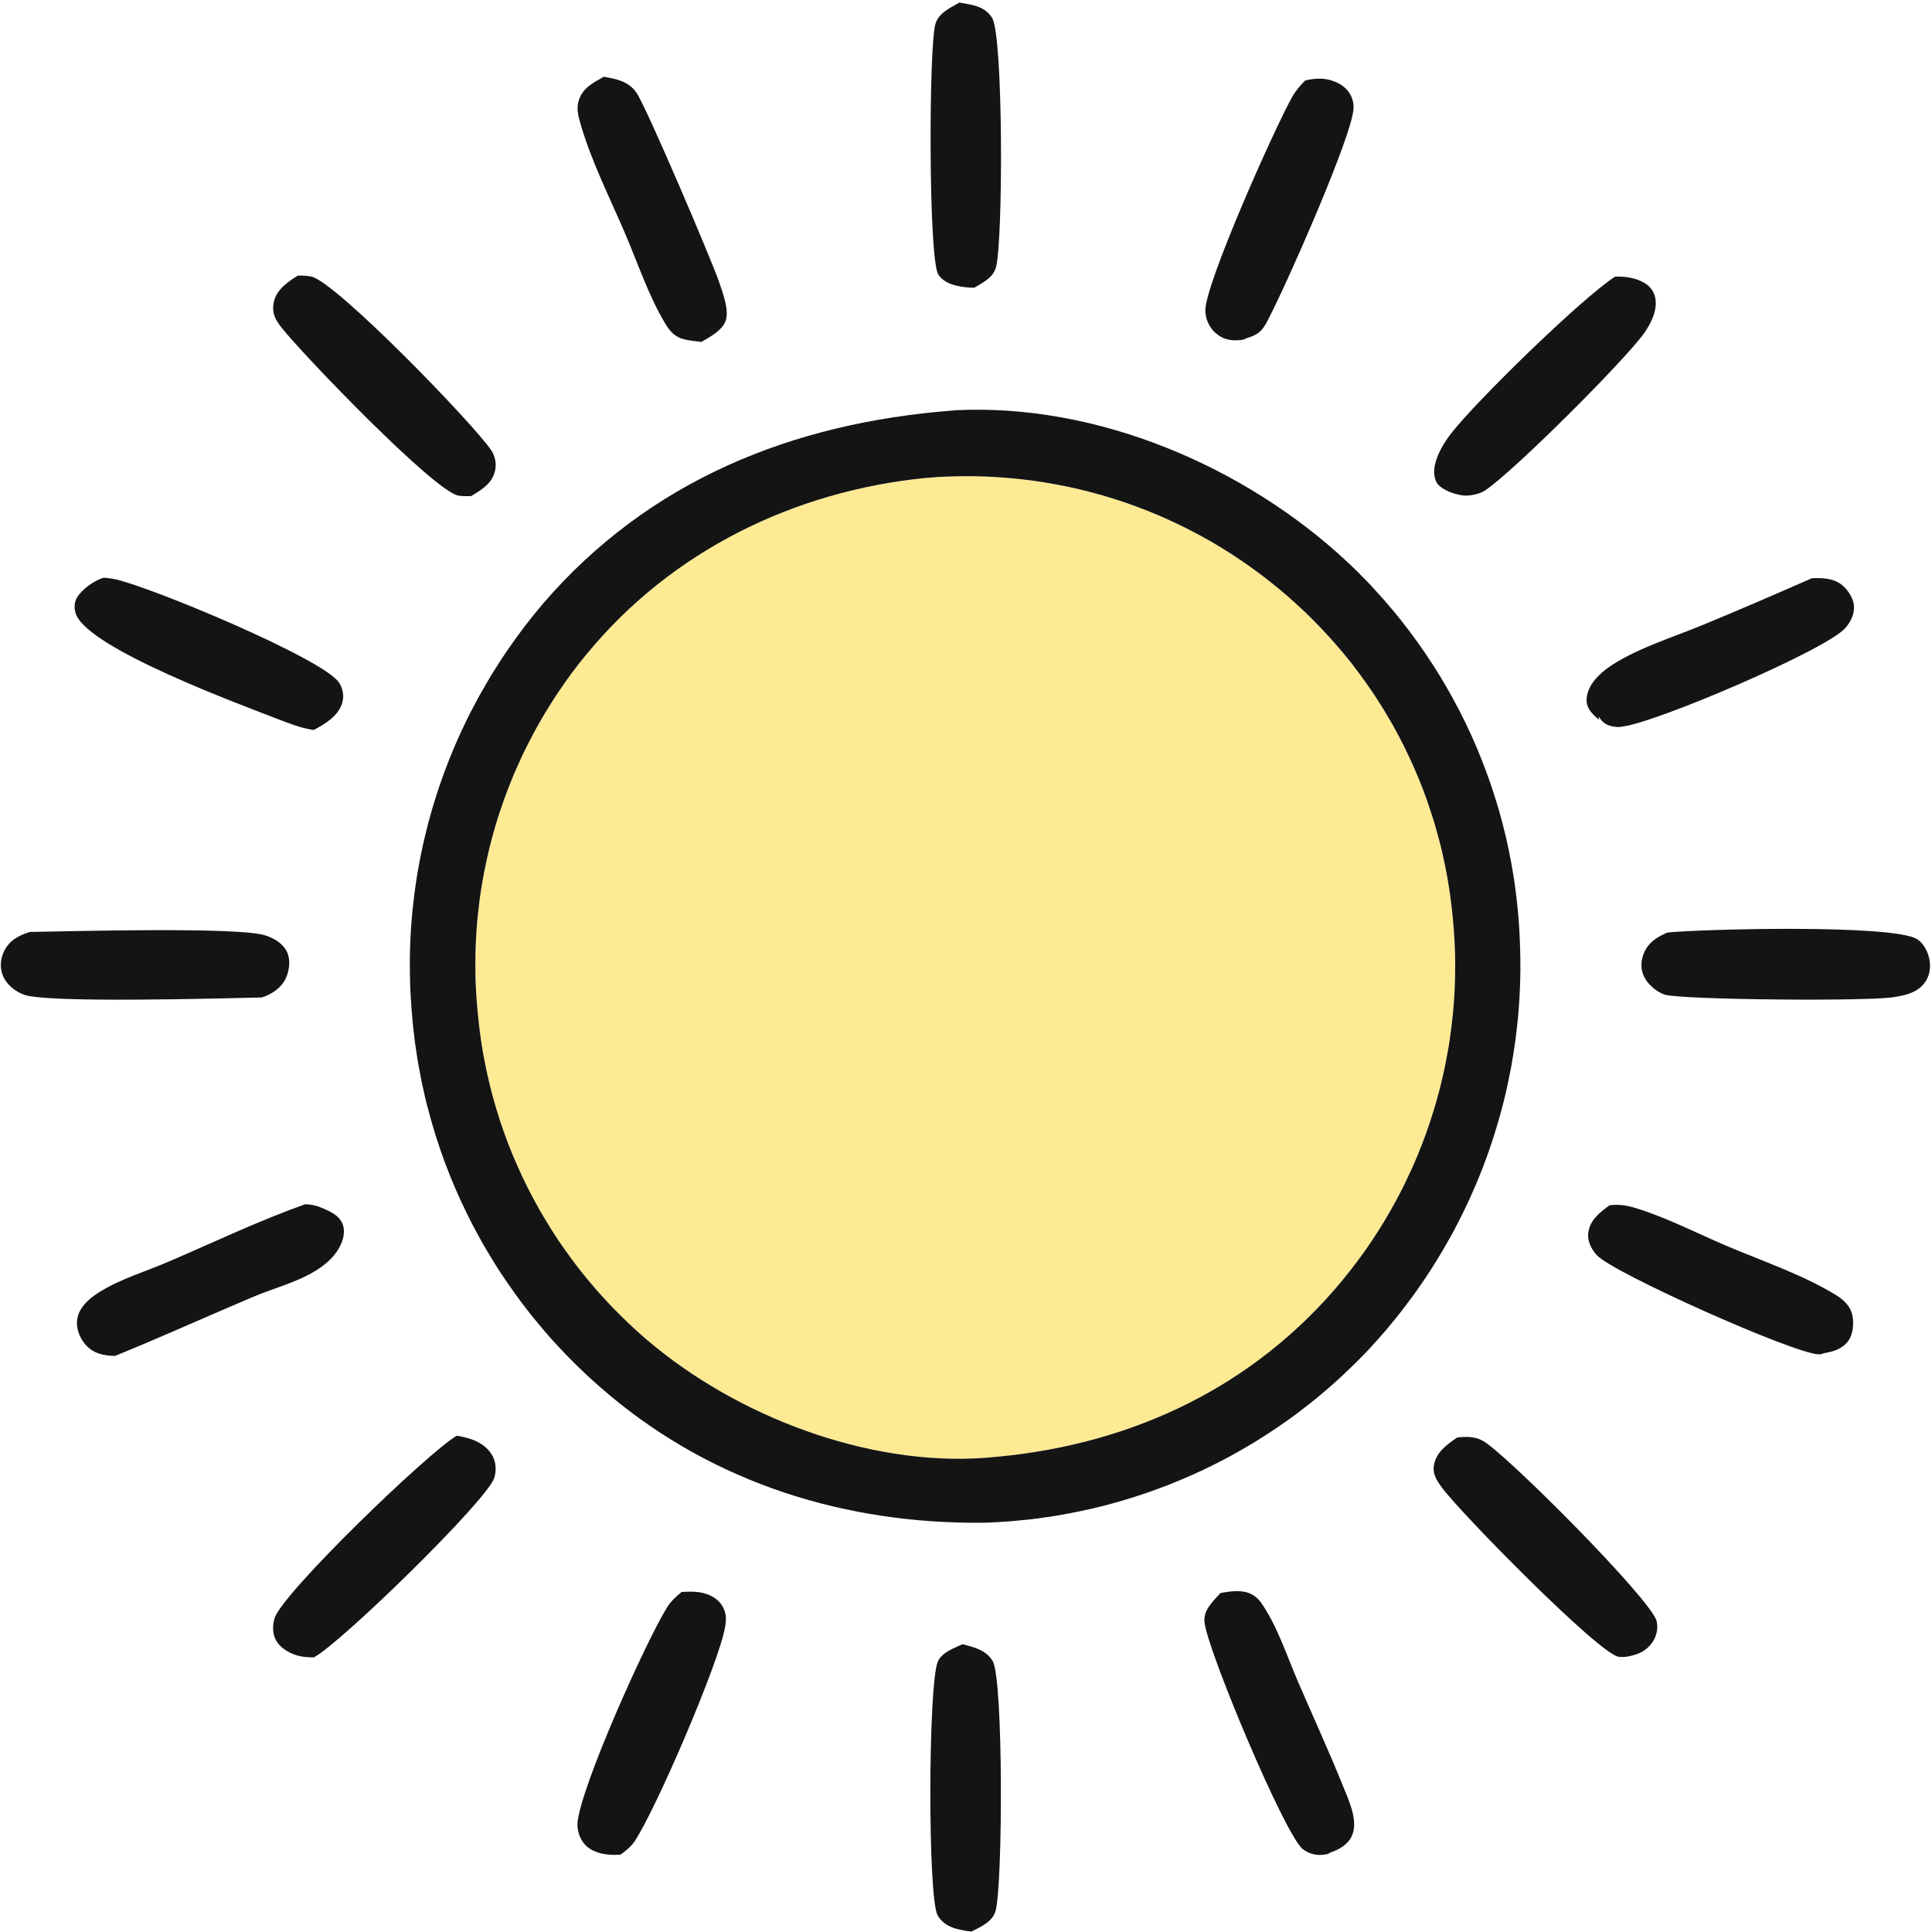 <svg width="24" height="24" viewBox="0 0 24 24" fill="none" xmlns="http://www.w3.org/2000/svg">
<path d="M11.499 5.937C11.505 5.937 11.51 5.936 11.516 5.936C11.565 5.932 11.613 5.928 11.662 5.925C11.711 5.923 11.759 5.92 11.808 5.919C11.857 5.917 11.906 5.916 11.955 5.916C12.004 5.915 12.053 5.915 12.101 5.916C12.15 5.917 12.199 5.918 12.248 5.92C12.296 5.922 12.345 5.925 12.394 5.928C12.443 5.931 12.492 5.934 12.54 5.939C12.589 5.943 12.637 5.948 12.686 5.953C12.734 5.959 12.783 5.965 12.831 5.971C12.88 5.978 12.928 5.985 12.976 5.993C13.024 6.001 13.072 6.009 13.12 6.018C13.168 6.027 13.216 6.036 13.264 6.046C13.312 6.056 13.36 6.067 13.407 6.078C13.455 6.09 13.502 6.101 13.549 6.114C13.596 6.126 13.643 6.139 13.69 6.153C13.737 6.166 13.784 6.18 13.831 6.195C13.877 6.209 13.924 6.225 13.97 6.24C14.016 6.256 14.062 6.272 14.108 6.289C14.153 6.306 14.199 6.324 14.245 6.341C14.29 6.359 14.335 6.378 14.38 6.397C14.425 6.416 14.47 6.436 14.514 6.456C14.559 6.476 14.603 6.496 14.647 6.518C14.691 6.539 14.734 6.561 14.778 6.583C14.821 6.605 14.864 6.628 14.907 6.651C14.95 6.674 14.992 6.698 15.035 6.723C15.077 6.747 15.119 6.772 15.161 6.797C15.202 6.822 15.244 6.848 15.285 6.874C15.326 6.901 15.367 6.928 15.407 6.955C15.447 6.982 15.487 7.01 15.527 7.038C15.567 7.066 15.606 7.095 15.645 7.124C15.684 7.154 15.723 7.183 15.761 7.213C15.8 7.244 15.837 7.274 15.875 7.305C15.913 7.337 15.951 7.369 15.989 7.401C16.026 7.433 16.063 7.466 16.1 7.5C16.137 7.533 16.173 7.567 16.209 7.601C16.244 7.635 16.28 7.67 16.315 7.705C16.35 7.74 16.384 7.775 16.418 7.811C16.453 7.847 16.486 7.884 16.519 7.92C16.553 7.957 16.585 7.994 16.618 8.032C16.65 8.069 16.682 8.107 16.713 8.145C16.744 8.184 16.775 8.222 16.806 8.262C16.836 8.301 16.866 8.34 16.895 8.38C16.925 8.42 16.954 8.46 16.982 8.5C17.011 8.541 17.038 8.582 17.066 8.623C17.093 8.664 17.12 8.706 17.147 8.747C17.173 8.789 17.199 8.831 17.224 8.874C17.25 8.916 17.274 8.959 17.299 9.002C17.323 9.045 17.347 9.089 17.37 9.133C17.393 9.176 17.416 9.22 17.438 9.264C17.46 9.309 17.482 9.353 17.503 9.398C17.523 9.443 17.544 9.488 17.564 9.533C17.584 9.578 17.603 9.624 17.622 9.669C17.641 9.715 17.659 9.761 17.677 9.807C17.694 9.853 17.711 9.9 17.728 9.946C17.744 9.993 17.76 10.04 17.776 10.087C17.791 10.134 17.806 10.181 17.82 10.228C17.834 10.276 17.848 10.323 17.86 10.371C17.873 10.418 17.886 10.466 17.898 10.514C17.91 10.562 17.921 10.61 17.931 10.659C17.942 10.707 17.952 10.755 17.962 10.804C17.971 10.852 17.98 10.901 17.988 10.95C17.996 10.998 18.004 11.047 18.011 11.096C18.018 11.145 18.024 11.194 18.03 11.243C18.036 11.292 18.041 11.341 18.046 11.39C18.051 11.441 18.055 11.491 18.059 11.541C18.063 11.591 18.066 11.642 18.069 11.692C18.071 11.743 18.073 11.793 18.075 11.844C18.076 11.894 18.077 11.944 18.077 11.995C18.077 12.046 18.076 12.096 18.075 12.146C18.074 12.197 18.072 12.247 18.07 12.298C18.067 12.348 18.064 12.399 18.061 12.449C18.057 12.499 18.053 12.55 18.048 12.6C18.043 12.65 18.038 12.7 18.031 12.75C18.025 12.8 18.018 12.85 18.011 12.9C18.004 12.95 17.996 13 17.987 13.05C17.979 13.1 17.969 13.149 17.959 13.199C17.95 13.248 17.939 13.298 17.928 13.347C17.917 13.396 17.905 13.445 17.893 13.494C17.881 13.543 17.868 13.592 17.855 13.641C17.841 13.689 17.827 13.738 17.812 13.786C17.797 13.835 17.782 13.883 17.766 13.931C17.75 13.979 17.734 14.026 17.717 14.074C17.7 14.121 17.682 14.169 17.664 14.216C17.646 14.263 17.627 14.31 17.608 14.357C17.588 14.403 17.568 14.45 17.548 14.496C17.527 14.542 17.506 14.588 17.484 14.633C17.463 14.679 17.441 14.724 17.418 14.77C17.395 14.815 17.372 14.859 17.348 14.904C17.324 14.948 17.299 14.993 17.274 15.037C17.249 15.081 17.224 15.124 17.198 15.167C17.172 15.211 17.145 15.254 17.118 15.296C17.091 15.339 17.063 15.381 17.035 15.423C17.007 15.465 16.978 15.507 16.949 15.548C16.919 15.589 16.89 15.63 16.86 15.671C16.829 15.711 16.799 15.752 16.767 15.791C16.736 15.831 16.704 15.87 16.672 15.909C15.588 17.22 14.085 17.935 12.402 18.095C12.395 18.096 12.388 18.096 12.381 18.097C10.914 18.252 9.279 17.652 8.151 16.739C8.112 16.708 8.074 16.675 8.035 16.643C7.997 16.61 7.96 16.577 7.922 16.544C7.885 16.51 7.848 16.476 7.812 16.442C7.775 16.407 7.739 16.372 7.704 16.337C7.668 16.302 7.633 16.266 7.598 16.23C7.564 16.194 7.529 16.157 7.496 16.12C7.462 16.083 7.429 16.046 7.396 16.008C7.363 15.97 7.331 15.932 7.299 15.893C7.267 15.855 7.235 15.816 7.204 15.776C7.173 15.737 7.143 15.697 7.113 15.657C7.083 15.617 7.054 15.576 7.025 15.535C6.996 15.495 6.967 15.453 6.939 15.412C6.911 15.37 6.884 15.328 6.857 15.286C6.83 15.244 6.804 15.201 6.778 15.158C6.752 15.116 6.727 15.072 6.702 15.029C6.678 14.985 6.653 14.941 6.63 14.897C6.606 14.853 6.583 14.809 6.56 14.764C6.538 14.72 6.516 14.675 6.494 14.63C6.473 14.584 6.452 14.539 6.432 14.493C6.411 14.447 6.392 14.401 6.372 14.355C6.353 14.309 6.335 14.263 6.317 14.216C6.299 14.169 6.281 14.122 6.264 14.075C6.247 14.028 6.231 13.981 6.215 13.933C6.2 13.886 6.185 13.838 6.17 13.79C6.156 13.742 6.142 13.694 6.128 13.646C6.115 13.598 6.102 13.55 6.09 13.501C6.078 13.453 6.067 13.404 6.056 13.355C6.045 13.306 6.035 13.258 6.025 13.209C6.015 13.159 6.006 13.11 5.998 13.061C5.989 13.012 5.981 12.962 5.974 12.913C5.967 12.863 5.96 12.814 5.954 12.764C5.948 12.715 5.943 12.665 5.938 12.615C5.933 12.565 5.928 12.515 5.924 12.465C5.92 12.415 5.917 12.365 5.914 12.315C5.911 12.265 5.909 12.215 5.908 12.164C5.906 12.114 5.905 12.064 5.905 12.014C5.905 11.964 5.905 11.913 5.906 11.863C5.907 11.813 5.909 11.763 5.911 11.713C5.913 11.662 5.916 11.612 5.919 11.562C5.923 11.512 5.927 11.462 5.932 11.412C5.936 11.362 5.942 11.312 5.948 11.262C5.954 11.213 5.96 11.163 5.967 11.113C5.975 11.063 5.982 11.014 5.991 10.964C5.999 10.915 6.008 10.865 6.018 10.816C6.028 10.767 6.038 10.718 6.049 10.669C6.06 10.62 6.071 10.571 6.083 10.522C6.095 10.473 6.108 10.425 6.121 10.376C6.135 10.328 6.149 10.28 6.163 10.231C6.177 10.183 6.193 10.135 6.208 10.088C6.224 10.04 6.24 9.992 6.257 9.945C6.274 9.898 6.291 9.851 6.309 9.804C6.327 9.757 6.346 9.71 6.365 9.664C6.385 9.617 6.404 9.571 6.425 9.525C6.445 9.479 6.466 9.434 6.487 9.388C6.509 9.343 6.531 9.298 6.554 9.253C6.576 9.208 6.599 9.163 6.623 9.119C6.647 9.074 6.671 9.03 6.696 8.987C6.721 8.943 6.746 8.9 6.772 8.856C6.798 8.813 6.824 8.771 6.851 8.728C6.878 8.686 6.905 8.644 6.933 8.602C6.961 8.56 6.99 8.519 7.019 8.477C7.048 8.436 7.078 8.396 7.108 8.355C7.138 8.315 7.168 8.275 7.199 8.235C7.23 8.196 7.262 8.157 7.294 8.118C8.344 6.845 9.862 6.1 11.499 5.937Z" fill="#FFEA94"/>
<path d="M11.831 5.1C11.846 5.098 11.861 5.097 11.875 5.096C13.633 5.01 15.464 5.794 16.732 6.976C16.773 7.014 16.813 7.052 16.852 7.091C16.892 7.13 16.931 7.17 16.97 7.21C17.009 7.25 17.047 7.291 17.084 7.332C17.122 7.373 17.159 7.414 17.196 7.456C17.232 7.498 17.268 7.54 17.304 7.583C17.34 7.625 17.375 7.669 17.409 7.712C17.444 7.756 17.478 7.8 17.511 7.844C17.544 7.889 17.577 7.933 17.61 7.979C17.642 8.024 17.674 8.069 17.705 8.115C17.736 8.161 17.767 8.208 17.797 8.254C17.827 8.301 17.857 8.348 17.886 8.395C17.915 8.443 17.943 8.491 17.971 8.539C17.999 8.587 18.026 8.635 18.052 8.684C18.079 8.733 18.105 8.782 18.131 8.831C18.156 8.881 18.181 8.93 18.205 8.98C18.229 9.03 18.253 9.081 18.276 9.131C18.299 9.182 18.321 9.233 18.343 9.284C18.364 9.335 18.385 9.386 18.406 9.438C18.426 9.49 18.446 9.541 18.465 9.594C18.485 9.646 18.503 9.698 18.521 9.751C18.539 9.803 18.556 9.856 18.573 9.909C18.589 9.962 18.605 10.015 18.621 10.068C18.636 10.122 18.651 10.175 18.665 10.229C18.679 10.283 18.692 10.336 18.705 10.39C18.717 10.444 18.729 10.499 18.741 10.553C18.752 10.607 18.763 10.662 18.773 10.716C18.783 10.771 18.792 10.826 18.801 10.88C18.81 10.935 18.818 10.99 18.825 11.045C18.832 11.1 18.839 11.155 18.845 11.21C18.851 11.266 18.856 11.321 18.861 11.376C18.866 11.431 18.87 11.487 18.873 11.542C18.876 11.598 18.879 11.653 18.881 11.708C18.883 11.766 18.885 11.823 18.886 11.881C18.887 11.938 18.887 11.996 18.887 12.054C18.886 12.111 18.885 12.169 18.883 12.226C18.881 12.284 18.878 12.341 18.875 12.399C18.872 12.456 18.868 12.514 18.863 12.571C18.858 12.628 18.853 12.686 18.846 12.743C18.84 12.8 18.833 12.857 18.826 12.914C18.818 12.971 18.81 13.028 18.801 13.085C18.792 13.142 18.782 13.199 18.772 13.255C18.761 13.312 18.75 13.369 18.738 13.425C18.727 13.481 18.714 13.537 18.701 13.594C18.688 13.65 18.674 13.706 18.659 13.761C18.645 13.817 18.629 13.872 18.613 13.928C18.597 13.983 18.581 14.038 18.563 14.093C18.546 14.148 18.528 14.203 18.509 14.257C18.491 14.312 18.471 14.366 18.451 14.42C18.431 14.474 18.411 14.528 18.389 14.581C18.368 14.635 18.346 14.688 18.323 14.741C18.3 14.794 18.277 14.846 18.253 14.899C18.229 14.951 18.204 15.003 18.179 15.055C18.154 15.107 18.128 15.158 18.101 15.209C18.075 15.261 18.048 15.311 18.02 15.362C17.992 15.412 17.963 15.462 17.934 15.512C17.905 15.562 17.876 15.611 17.845 15.66C17.815 15.71 17.784 15.758 17.753 15.806C17.721 15.855 17.689 15.903 17.656 15.95C17.624 15.998 17.59 16.045 17.557 16.091C17.523 16.138 17.488 16.184 17.453 16.23C17.418 16.276 17.383 16.322 17.347 16.366C17.311 16.411 17.274 16.456 17.237 16.5C17.199 16.544 17.162 16.588 17.123 16.631C17.085 16.674 17.046 16.717 17.007 16.759C16.968 16.8 16.93 16.84 16.89 16.88C16.851 16.92 16.811 16.959 16.77 16.998C16.73 17.037 16.689 17.076 16.648 17.114C16.607 17.152 16.565 17.189 16.523 17.226C16.48 17.263 16.438 17.299 16.395 17.335C16.351 17.371 16.308 17.407 16.264 17.441C16.22 17.476 16.175 17.51 16.131 17.544C16.086 17.578 16.04 17.611 15.995 17.644C15.949 17.676 15.903 17.708 15.856 17.74C15.81 17.771 15.763 17.802 15.716 17.832C15.668 17.863 15.621 17.892 15.573 17.922C15.525 17.951 15.476 17.979 15.428 18.007C15.379 18.035 15.33 18.063 15.281 18.09C15.231 18.116 15.182 18.142 15.132 18.168C15.082 18.194 15.031 18.218 14.981 18.243C14.93 18.267 14.879 18.291 14.828 18.314C14.777 18.337 14.725 18.359 14.673 18.381C14.621 18.403 14.569 18.424 14.517 18.445C14.465 18.465 14.412 18.485 14.359 18.504C14.307 18.524 14.254 18.542 14.2 18.56C14.147 18.578 14.094 18.595 14.04 18.612C13.986 18.629 13.932 18.645 13.878 18.66C13.824 18.675 13.77 18.69 13.715 18.704C13.661 18.718 13.606 18.731 13.551 18.744C13.497 18.756 13.442 18.768 13.387 18.779C13.332 18.791 13.276 18.801 13.221 18.811C13.166 18.821 13.11 18.831 13.055 18.839C12.999 18.848 12.943 18.856 12.888 18.863C12.832 18.87 12.776 18.877 12.72 18.882C12.664 18.888 12.608 18.893 12.552 18.898C12.496 18.902 12.44 18.906 12.384 18.909C12.328 18.912 12.271 18.915 12.215 18.916C10.508 18.933 8.882 18.43 7.567 17.327C7.524 17.291 7.48 17.253 7.438 17.216C7.395 17.178 7.353 17.14 7.311 17.102C7.269 17.063 7.228 17.024 7.187 16.984C7.146 16.944 7.106 16.904 7.066 16.864C7.026 16.823 6.987 16.782 6.948 16.74C6.909 16.699 6.871 16.657 6.833 16.614C6.795 16.572 6.758 16.529 6.722 16.485C6.685 16.442 6.649 16.398 6.613 16.354C6.578 16.309 6.542 16.264 6.508 16.219C6.473 16.174 6.44 16.128 6.406 16.082C6.373 16.036 6.34 15.99 6.308 15.943C6.276 15.896 6.244 15.849 6.213 15.802C6.182 15.754 6.151 15.706 6.122 15.658C6.092 15.609 6.063 15.56 6.034 15.511C6.005 15.462 5.977 15.413 5.95 15.363C5.922 15.313 5.896 15.263 5.869 15.213C5.843 15.162 5.818 15.112 5.793 15.061C5.768 15.01 5.744 14.958 5.72 14.907C5.696 14.855 5.673 14.803 5.651 14.751C5.628 14.699 5.607 14.646 5.586 14.594C5.565 14.541 5.544 14.488 5.524 14.435C5.505 14.381 5.486 14.328 5.467 14.274C5.449 14.22 5.431 14.167 5.414 14.113C5.397 14.058 5.381 14.004 5.365 13.95C5.349 13.895 5.334 13.84 5.32 13.785C5.305 13.73 5.291 13.675 5.278 13.62C5.265 13.565 5.253 13.509 5.241 13.454C5.23 13.398 5.219 13.343 5.209 13.287C5.198 13.231 5.189 13.175 5.18 13.119C5.171 13.063 5.163 13.007 5.155 12.951C5.148 12.894 5.141 12.838 5.135 12.782C5.129 12.725 5.123 12.669 5.119 12.612C5.114 12.555 5.109 12.498 5.106 12.441C5.102 12.384 5.099 12.327 5.096 12.269C5.094 12.212 5.093 12.155 5.092 12.098C5.091 12.04 5.091 11.983 5.091 11.926C5.092 11.869 5.093 11.811 5.095 11.754C5.097 11.697 5.099 11.64 5.103 11.582C5.106 11.525 5.11 11.468 5.115 11.411C5.12 11.354 5.125 11.297 5.132 11.24C5.138 11.183 5.145 11.126 5.152 11.07C5.16 11.013 5.168 10.956 5.177 10.9C5.186 10.843 5.196 10.787 5.207 10.73C5.217 10.674 5.228 10.618 5.24 10.562C5.252 10.506 5.264 10.45 5.278 10.394C5.291 10.338 5.305 10.283 5.319 10.227C5.334 10.172 5.349 10.117 5.365 10.062C5.381 10.007 5.398 9.952 5.415 9.897C5.433 9.843 5.451 9.788 5.469 9.734C5.488 9.68 5.507 9.626 5.527 9.572C5.547 9.519 5.568 9.465 5.589 9.412C5.611 9.359 5.633 9.306 5.655 9.253C5.678 9.201 5.701 9.148 5.725 9.096C5.749 9.044 5.774 8.992 5.799 8.941C5.825 8.889 5.85 8.838 5.877 8.788C5.904 8.737 5.931 8.686 5.958 8.636C5.986 8.586 6.015 8.536 6.044 8.487C6.073 8.437 6.102 8.388 6.133 8.339C6.163 8.291 6.194 8.242 6.225 8.194C6.257 8.146 6.289 8.099 6.321 8.052C6.354 8.004 6.387 7.958 6.421 7.911C6.455 7.865 6.489 7.819 6.524 7.773C6.559 7.728 6.594 7.683 6.63 7.638C6.666 7.593 6.703 7.549 6.74 7.505C8.059 5.969 9.841 5.254 11.831 5.1ZM12.402 18.095C14.085 17.934 15.587 17.22 16.672 15.909C16.704 15.87 16.736 15.831 16.767 15.791C16.798 15.752 16.829 15.711 16.859 15.671C16.89 15.63 16.919 15.589 16.949 15.548C16.978 15.507 17.006 15.465 17.035 15.423C17.063 15.381 17.09 15.339 17.118 15.296C17.145 15.254 17.172 15.211 17.198 15.167C17.224 15.124 17.249 15.08 17.274 15.037C17.299 14.992 17.324 14.948 17.348 14.904C17.371 14.859 17.395 14.815 17.418 14.769C17.44 14.724 17.463 14.679 17.484 14.633C17.506 14.588 17.527 14.542 17.548 14.496C17.568 14.449 17.588 14.403 17.608 14.356C17.627 14.31 17.646 14.263 17.664 14.216C17.682 14.169 17.7 14.121 17.717 14.074C17.734 14.026 17.75 13.979 17.766 13.931C17.782 13.883 17.797 13.835 17.812 13.786C17.827 13.738 17.841 13.689 17.854 13.641C17.868 13.592 17.881 13.543 17.893 13.494C17.905 13.445 17.917 13.396 17.928 13.347C17.939 13.298 17.95 13.248 17.959 13.199C17.969 13.149 17.978 13.1 17.987 13.05C17.996 13 18.004 12.95 18.011 12.9C18.018 12.85 18.025 12.8 18.031 12.75C18.037 12.7 18.043 12.65 18.048 12.6C18.053 12.549 18.057 12.499 18.061 12.449C18.064 12.398 18.067 12.348 18.07 12.298C18.072 12.247 18.074 12.197 18.075 12.146C18.076 12.096 18.077 12.045 18.077 11.995C18.076 11.944 18.076 11.894 18.075 11.844C18.073 11.793 18.071 11.743 18.069 11.692C18.066 11.642 18.063 11.591 18.059 11.541C18.055 11.491 18.051 11.44 18.046 11.39C18.041 11.341 18.036 11.292 18.03 11.243C18.024 11.194 18.018 11.145 18.011 11.096C18.004 11.047 17.996 10.998 17.988 10.95C17.98 10.901 17.971 10.852 17.961 10.804C17.952 10.755 17.942 10.707 17.931 10.659C17.921 10.61 17.91 10.562 17.898 10.514C17.886 10.466 17.873 10.418 17.86 10.371C17.847 10.323 17.834 10.275 17.82 10.228C17.805 10.181 17.791 10.134 17.775 10.087C17.76 10.04 17.744 9.993 17.728 9.946C17.711 9.9 17.694 9.853 17.677 9.807C17.659 9.761 17.641 9.715 17.622 9.669C17.603 9.623 17.584 9.578 17.564 9.533C17.544 9.487 17.523 9.442 17.502 9.398C17.481 9.353 17.46 9.308 17.438 9.264C17.416 9.22 17.393 9.176 17.37 9.132C17.346 9.089 17.323 9.045 17.299 9.002C17.274 8.959 17.249 8.916 17.224 8.874C17.199 8.831 17.173 8.789 17.146 8.747C17.12 8.706 17.093 8.664 17.066 8.623C17.038 8.582 17.01 8.541 16.982 8.5C16.954 8.46 16.925 8.42 16.895 8.38C16.866 8.34 16.836 8.3 16.806 8.261C16.775 8.222 16.744 8.184 16.713 8.145C16.682 8.107 16.65 8.069 16.617 8.032C16.585 7.994 16.552 7.957 16.519 7.92C16.486 7.883 16.452 7.847 16.418 7.811C16.384 7.775 16.35 7.74 16.315 7.705C16.28 7.67 16.244 7.635 16.209 7.601C16.173 7.567 16.136 7.533 16.1 7.5C16.063 7.466 16.026 7.433 15.989 7.401C15.951 7.369 15.913 7.337 15.875 7.305C15.837 7.274 15.799 7.243 15.761 7.213C15.723 7.183 15.684 7.153 15.645 7.124C15.606 7.095 15.567 7.066 15.527 7.038C15.487 7.01 15.447 6.982 15.407 6.955C15.366 6.927 15.326 6.901 15.285 6.874C15.244 6.848 15.202 6.822 15.161 6.797C15.119 6.772 15.077 6.747 15.035 6.722C14.992 6.698 14.95 6.674 14.907 6.651C14.864 6.628 14.821 6.605 14.777 6.583C14.734 6.56 14.69 6.539 14.646 6.518C14.603 6.496 14.558 6.476 14.514 6.456C14.47 6.435 14.425 6.416 14.38 6.397C14.335 6.378 14.29 6.359 14.244 6.341C14.199 6.323 14.153 6.306 14.108 6.289C14.062 6.272 14.016 6.256 13.97 6.24C13.923 6.224 13.877 6.209 13.831 6.195C13.784 6.18 13.737 6.166 13.69 6.152C13.643 6.139 13.596 6.126 13.549 6.114C13.502 6.101 13.454 6.089 13.407 6.078C13.359 6.067 13.312 6.056 13.264 6.046C13.216 6.036 13.168 6.027 13.12 6.018C13.072 6.009 13.024 6.001 12.976 5.993C12.928 5.985 12.88 5.978 12.831 5.971C12.783 5.965 12.734 5.959 12.686 5.953C12.637 5.948 12.589 5.943 12.54 5.939C12.491 5.934 12.443 5.931 12.394 5.928C12.345 5.924 12.296 5.922 12.248 5.92C12.199 5.918 12.15 5.917 12.101 5.916C12.052 5.915 12.004 5.915 11.955 5.916C11.906 5.916 11.857 5.917 11.808 5.919C11.759 5.92 11.711 5.923 11.662 5.925C11.613 5.928 11.564 5.932 11.516 5.936C11.51 5.936 11.505 5.937 11.499 5.937C9.862 6.1 8.344 6.845 7.294 8.118C7.262 8.156 7.23 8.196 7.199 8.235C7.168 8.275 7.138 8.315 7.107 8.355C7.077 8.396 7.048 8.436 7.019 8.477C6.99 8.518 6.961 8.56 6.933 8.602C6.905 8.643 6.878 8.686 6.851 8.728C6.824 8.771 6.798 8.813 6.772 8.856C6.746 8.899 6.72 8.943 6.696 8.987C6.671 9.03 6.647 9.074 6.623 9.119C6.599 9.163 6.576 9.208 6.553 9.253C6.531 9.297 6.509 9.343 6.487 9.388C6.466 9.433 6.445 9.479 6.425 9.525C6.404 9.571 6.384 9.617 6.365 9.664C6.346 9.71 6.327 9.757 6.309 9.804C6.291 9.851 6.274 9.898 6.257 9.945C6.24 9.992 6.224 10.04 6.208 10.088C6.192 10.135 6.177 10.183 6.163 10.231C6.148 10.279 6.135 10.328 6.121 10.376C6.108 10.425 6.095 10.473 6.083 10.522C6.071 10.571 6.06 10.62 6.049 10.668C6.038 10.718 6.028 10.767 6.018 10.816C6.008 10.865 5.999 10.915 5.991 10.964C5.982 11.014 5.974 11.063 5.967 11.113C5.96 11.163 5.953 11.213 5.948 11.262C5.942 11.312 5.936 11.362 5.931 11.412C5.927 11.462 5.923 11.512 5.919 11.562C5.916 11.612 5.913 11.662 5.911 11.713C5.908 11.763 5.907 11.813 5.906 11.863C5.905 11.913 5.905 11.963 5.905 12.014C5.905 12.064 5.906 12.114 5.907 12.164C5.909 12.214 5.911 12.265 5.914 12.315C5.917 12.365 5.92 12.415 5.924 12.465C5.928 12.515 5.933 12.565 5.938 12.615C5.943 12.665 5.948 12.714 5.954 12.764C5.96 12.814 5.967 12.863 5.974 12.913C5.981 12.962 5.989 13.012 5.997 13.061C6.006 13.11 6.015 13.159 6.025 13.208C6.034 13.257 6.045 13.306 6.056 13.355C6.067 13.404 6.078 13.453 6.09 13.501C6.102 13.55 6.115 13.598 6.128 13.646C6.142 13.694 6.156 13.742 6.17 13.79C6.185 13.838 6.2 13.886 6.215 13.933C6.231 13.981 6.247 14.028 6.264 14.075C6.281 14.122 6.298 14.169 6.316 14.216C6.335 14.262 6.353 14.309 6.372 14.355C6.391 14.401 6.411 14.447 6.432 14.493C6.452 14.539 6.473 14.584 6.494 14.629C6.516 14.675 6.538 14.72 6.56 14.764C6.583 14.809 6.606 14.853 6.63 14.897C6.653 14.941 6.677 14.985 6.702 15.029C6.727 15.072 6.752 15.115 6.778 15.158C6.804 15.201 6.83 15.244 6.857 15.286C6.884 15.328 6.911 15.37 6.939 15.412C6.967 15.453 6.996 15.494 7.025 15.535C7.054 15.576 7.083 15.617 7.113 15.657C7.143 15.697 7.173 15.737 7.204 15.776C7.235 15.816 7.267 15.854 7.298 15.893C7.33 15.932 7.363 15.97 7.396 16.008C7.428 16.046 7.462 16.083 7.496 16.12C7.529 16.157 7.564 16.194 7.598 16.23C7.633 16.266 7.668 16.302 7.704 16.337C7.739 16.372 7.775 16.407 7.812 16.442C7.848 16.476 7.885 16.51 7.922 16.544C7.96 16.577 7.997 16.61 8.035 16.643C8.073 16.675 8.112 16.707 8.151 16.739C9.279 17.652 10.914 18.252 12.38 18.097C12.387 18.096 12.395 18.095 12.402 18.095Z" fill="#141414"/>
<path d="M20.062 3.437C20.184 3.43 20.328 3.453 20.433 3.518C20.501 3.561 20.546 3.62 20.562 3.699C20.593 3.853 20.51 4.017 20.423 4.14C20.18 4.48 18.808 5.852 18.449 6.092C18.392 6.13 18.325 6.143 18.259 6.154C18.224 6.157 18.19 6.158 18.156 6.152C18.059 6.137 17.913 6.086 17.854 6.005C17.811 5.945 17.809 5.844 17.825 5.776C17.858 5.631 17.936 5.502 18.025 5.386C18.345 4.975 19.641 3.711 20.062 3.437Z" fill="#141414"/>
<path d="M20.715 11.584C21.16 11.54 23.509 11.48 23.814 11.666C23.899 11.719 23.952 11.828 23.969 11.924C23.986 12.024 23.97 12.13 23.906 12.212C23.816 12.327 23.688 12.36 23.55 12.382C23.32 12.443 20.866 12.421 20.677 12.355C20.573 12.319 20.463 12.223 20.419 12.123C20.378 12.032 20.383 11.929 20.422 11.838C20.479 11.704 20.586 11.638 20.715 11.584Z" fill="#141414"/>
<path d="M5.675 17.835C5.686 17.837 5.697 17.839 5.708 17.841C5.865 17.87 6.022 17.927 6.11 18.071C6.162 18.155 6.169 18.266 6.14 18.359C6.051 18.64 4.22 20.424 3.898 20.589C3.838 20.588 3.778 20.585 3.72 20.572C3.606 20.546 3.486 20.479 3.428 20.375C3.384 20.296 3.384 20.185 3.412 20.099C3.517 19.78 5.326 18.034 5.675 17.835Z" fill="#141414"/>
<path d="M18.102 17.857C18.215 17.844 18.325 17.843 18.427 17.902C18.721 18.073 20.521 19.879 20.58 20.14C20.6 20.228 20.578 20.326 20.528 20.399C20.452 20.509 20.358 20.55 20.231 20.576C20.192 20.584 20.147 20.586 20.107 20.581C19.864 20.547 18.125 18.776 17.909 18.475C17.844 18.385 17.791 18.305 17.815 18.19C17.847 18.034 17.979 17.942 18.102 17.857Z" fill="#141414"/>
<path d="M0.369 11.577C0.896 11.569 2.969 11.511 3.3 11.621C3.411 11.658 3.522 11.724 3.57 11.836C3.612 11.935 3.593 12.066 3.546 12.162C3.489 12.276 3.371 12.354 3.252 12.391C2.784 12.401 0.586 12.464 0.299 12.357C0.184 12.314 0.08 12.231 0.034 12.115C-0.003 12.022 0.005 11.912 0.048 11.822C0.118 11.678 0.226 11.625 0.369 11.577Z" fill="#141414"/>
<path d="M1.287 7.176C1.332 7.179 1.378 7.185 1.423 7.194C1.851 7.281 4.034 8.189 4.214 8.483C4.261 8.559 4.277 8.649 4.25 8.735C4.198 8.9 4.041 8.99 3.898 9.068C3.745 9.047 3.596 8.989 3.452 8.933C2.991 8.753 1.108 8.063 0.944 7.631C0.919 7.565 0.92 7.483 0.958 7.421C1.022 7.316 1.169 7.213 1.287 7.176Z" fill="#141414"/>
<path d="M11.957 20.425C12.1 20.462 12.248 20.497 12.331 20.633C12.465 20.853 12.458 23.433 12.366 23.742C12.326 23.876 12.181 23.937 12.066 23.995C12.001 23.987 11.934 23.975 11.87 23.957C11.78 23.933 11.69 23.874 11.646 23.79C11.524 23.554 11.53 20.934 11.649 20.644C11.696 20.528 11.851 20.474 11.957 20.425Z" fill="#141414"/>
<path d="M3.699 3.424C3.755 3.422 3.812 3.425 3.867 3.436C4.164 3.493 5.875 5.256 6.101 5.592C6.107 5.602 6.113 5.612 6.119 5.622C6.124 5.633 6.129 5.643 6.134 5.654C6.138 5.665 6.142 5.676 6.145 5.687C6.148 5.699 6.151 5.71 6.153 5.722C6.155 5.733 6.156 5.745 6.157 5.757C6.158 5.768 6.158 5.78 6.157 5.792C6.157 5.804 6.155 5.815 6.154 5.827C6.152 5.839 6.149 5.85 6.146 5.861C6.107 6.011 5.976 6.088 5.852 6.163C5.801 6.164 5.748 6.165 5.697 6.157C5.404 6.115 3.746 4.388 3.496 4.068C3.421 3.971 3.376 3.892 3.399 3.764C3.427 3.604 3.57 3.504 3.699 3.424Z" fill="#141414"/>
<path d="M8.468 19.776C8.54 19.772 8.612 19.769 8.684 19.779C8.795 19.796 8.902 19.843 8.965 19.938C9.026 20.029 9.025 20.115 9.006 20.218C8.924 20.674 8.148 22.476 7.884 22.873C7.837 22.942 7.776 22.991 7.708 23.039C7.685 23.04 7.661 23.041 7.637 23.042C7.508 23.043 7.358 23.013 7.267 22.915C7.204 22.846 7.166 22.737 7.174 22.644C7.213 22.194 8.022 20.396 8.283 19.973C8.332 19.893 8.396 19.834 8.468 19.776Z" fill="#141414"/>
<path d="M11.918 0.032C11.959 0.039 12.001 0.046 12.042 0.054C12.16 0.078 12.259 0.116 12.325 0.224C12.463 0.447 12.462 2.975 12.373 3.318C12.339 3.449 12.211 3.51 12.103 3.574C12.033 3.574 11.963 3.567 11.895 3.552C11.805 3.533 11.701 3.489 11.654 3.406C11.533 3.191 11.537 0.583 11.62 0.298C11.659 0.162 11.805 0.097 11.918 0.032Z" fill="#141414"/>
<path d="M15.161 19.789C15.272 19.769 15.411 19.748 15.518 19.791C15.582 19.817 15.629 19.857 15.668 19.912C15.869 20.202 15.987 20.574 16.127 20.897C16.309 21.32 16.503 21.74 16.675 22.167C16.748 22.348 16.884 22.625 16.79 22.813C16.738 22.919 16.633 22.976 16.526 23.013C16.498 23.03 16.506 23.029 16.476 23.035C16.371 23.056 16.268 23.036 16.183 22.97C15.962 22.798 14.987 20.475 14.962 20.145C14.95 19.996 15.069 19.893 15.161 19.789Z" fill="#141414"/>
<path d="M16.215 0.999C16.349 0.969 16.463 0.964 16.591 1.018C16.684 1.058 16.758 1.12 16.794 1.218C16.825 1.3 16.817 1.368 16.797 1.451C16.682 1.941 15.996 3.503 15.746 3.984C15.674 4.122 15.626 4.157 15.479 4.204C15.454 4.218 15.438 4.221 15.409 4.224C15.292 4.237 15.189 4.217 15.099 4.135C15.089 4.127 15.08 4.118 15.071 4.108C15.063 4.098 15.055 4.088 15.047 4.078C15.039 4.067 15.032 4.056 15.025 4.045C15.019 4.034 15.013 4.022 15.008 4.011C15.002 3.999 14.997 3.987 14.993 3.975C14.989 3.962 14.986 3.95 14.983 3.937C14.98 3.925 14.978 3.912 14.976 3.899C14.974 3.886 14.973 3.873 14.973 3.86C14.966 3.532 15.85 1.555 16.058 1.194C16.1 1.121 16.156 1.058 16.215 0.999Z" fill="#141414"/>
<path d="M19.994 14.973C20.112 14.957 20.212 14.974 20.325 15.009C20.702 15.125 21.07 15.315 21.432 15.47C21.88 15.661 22.394 15.834 22.806 16.087C22.904 16.148 22.987 16.224 23.011 16.341C23.031 16.44 23.021 16.574 22.96 16.657C22.886 16.759 22.771 16.791 22.653 16.811C22.632 16.821 22.616 16.825 22.592 16.824C22.277 16.814 20.032 15.81 19.837 15.593C19.768 15.518 19.717 15.419 19.73 15.314C19.749 15.157 19.875 15.059 19.994 14.973Z" fill="#141414"/>
<path d="M7.501 0.953C7.661 0.982 7.81 1.01 7.908 1.154C8.038 1.348 8.84 3.231 8.934 3.506C8.977 3.632 9.053 3.837 9.02 3.967C8.986 4.099 8.822 4.184 8.714 4.247C8.642 4.24 8.568 4.231 8.498 4.215C8.386 4.188 8.322 4.117 8.266 4.023C8.061 3.684 7.926 3.277 7.77 2.912C7.578 2.461 7.339 1.992 7.206 1.52C7.18 1.43 7.161 1.345 7.188 1.252C7.235 1.094 7.368 1.028 7.501 0.953Z" fill="#141414"/>
<path d="M3.792 14.959C3.853 14.961 3.917 14.973 3.974 14.995C4.083 15.039 4.212 15.091 4.257 15.208C4.286 15.286 4.271 15.372 4.239 15.447C4.179 15.592 4.055 15.703 3.925 15.783C3.68 15.934 3.398 16.002 3.135 16.114C2.566 16.355 2.003 16.61 1.431 16.843C1.357 16.844 1.285 16.834 1.216 16.81C1.112 16.773 1.036 16.69 0.991 16.592C0.951 16.504 0.942 16.404 0.98 16.313C1.029 16.194 1.142 16.107 1.249 16.042C1.512 15.881 1.82 15.792 2.103 15.669C2.664 15.428 3.216 15.164 3.792 14.959Z" fill="#141414"/>
<path d="M22.508 7.183C22.631 7.178 22.765 7.181 22.869 7.257C22.945 7.314 23.015 7.414 23.029 7.509C23.043 7.618 22.995 7.718 22.926 7.799C22.692 8.072 20.545 8.989 20.145 9.027C20.106 9.036 20.055 9.03 20.017 9.02C19.939 9.001 19.899 8.964 19.859 8.899L19.865 8.941C19.818 8.907 19.766 8.854 19.737 8.804C19.699 8.734 19.703 8.661 19.729 8.588C19.78 8.443 19.918 8.328 20.044 8.249C20.366 8.046 20.771 7.919 21.124 7.775C21.589 7.584 22.047 7.385 22.508 7.183Z" fill="#141414"/>
</svg>
